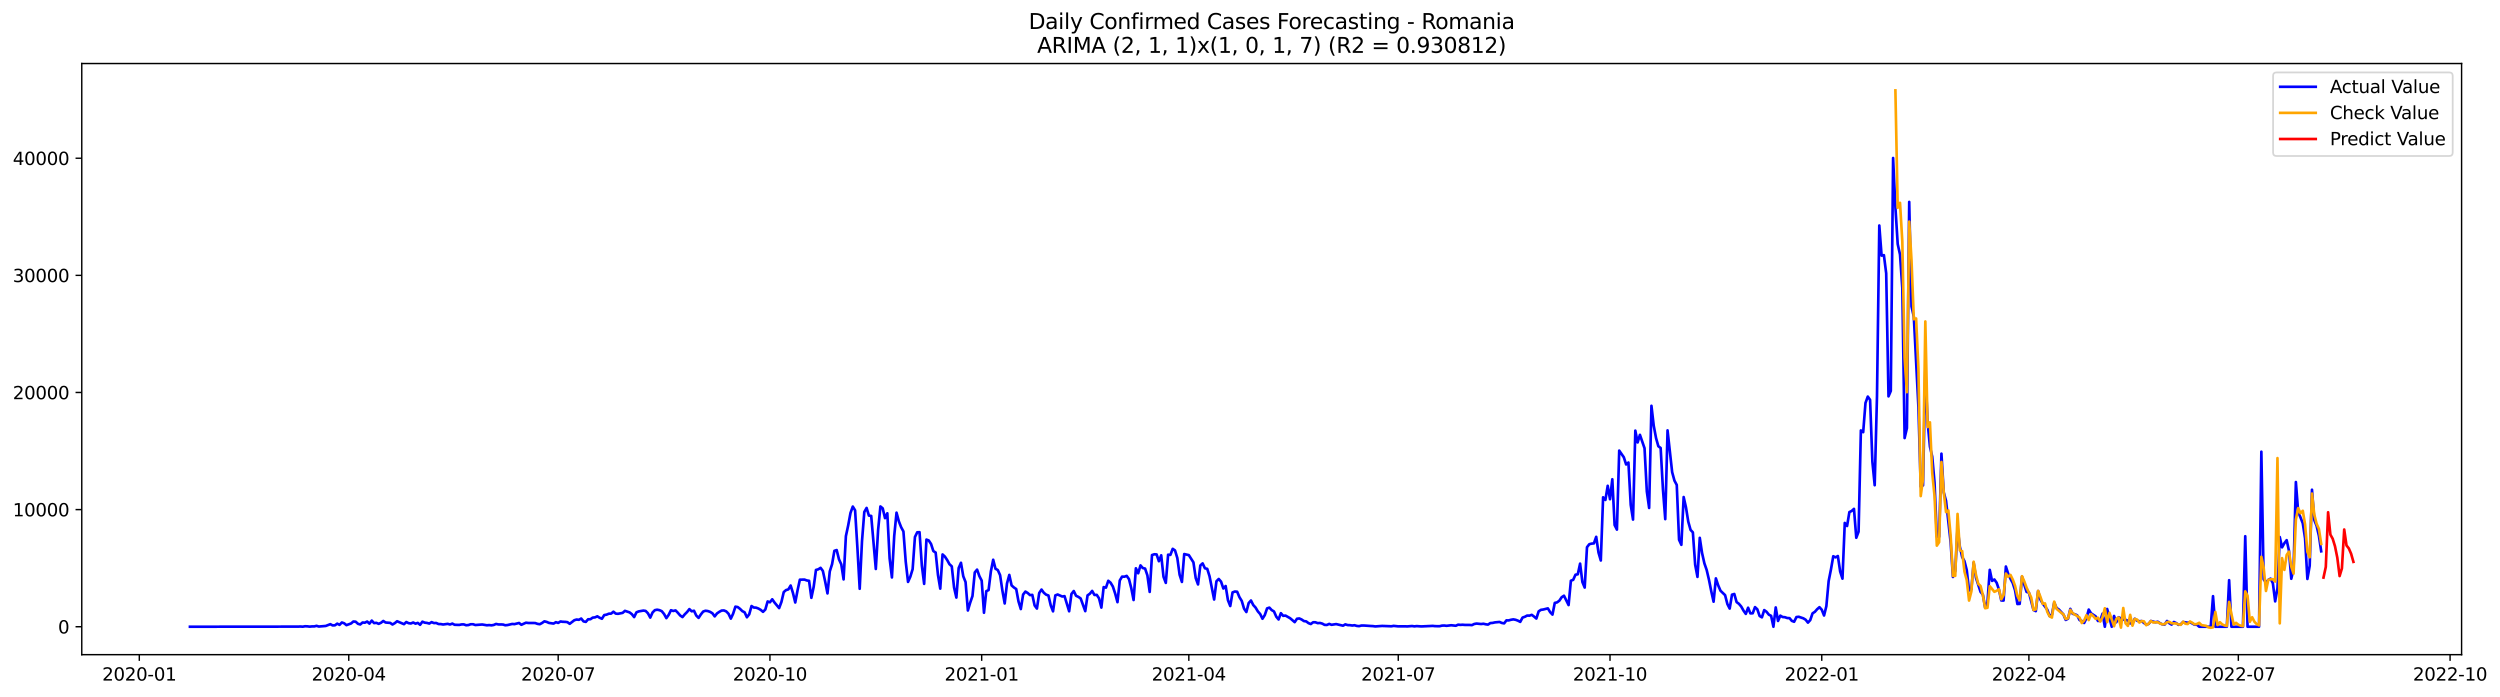 <?xml version="1.0" encoding="utf-8" standalone="no"?>
<!DOCTYPE svg PUBLIC "-//W3C//DTD SVG 1.1//EN"
  "http://www.w3.org/Graphics/SVG/1.1/DTD/svg11.dtd">
<svg xmlns:xlink="http://www.w3.org/1999/xlink" width="1406.828pt" height="392.274pt" viewBox="0 0 1406.828 392.274" xmlns="http://www.w3.org/2000/svg" version="1.1">
 <defs>
  <style type="text/css">*{stroke-linejoin: round; stroke-linecap: butt}</style>
 </defs>
 <g id="figure_1">
  <g id="patch_1">
   <path d="M 0 392.274 
L 1406.828 392.274 
L 1406.828 0 
L 0 0 
z
" style="fill: #ffffff"/>
  </g>
  <g id="axes_1">
   <g id="patch_2">
    <path d="M 46.013 368.396 
L 1385.213 368.396 
L 1385.213 35.755 
L 46.013 35.755 
z
" style="fill: #ffffff"/>
   </g>
   <g id="matplotlib.axis_1">
    <g id="xtick_1">
     <g id="line2d_1">
      <defs>
       <path id="m9601880173" d="M 0 0 
L 0 3.5 
" style="stroke: #000000; stroke-width: 0.8"/>
      </defs>
      <g>
       <use xlink:href="#m9601880173" x="78.392" y="368.396" style="stroke: #000000; stroke-width: 0.8"/>
      </g>
     </g>
     <g id="text_1">
      <!-- 2020-01 -->
      <g transform="translate(57.5 382.994)scale(0.1 -0.1)">
       <defs>
        <path id="DejaVuSans-32" d="M 1228 531 
L 3431 531 
L 3431 0 
L 469 0 
L 469 531 
Q 828 903 1448 1529 
Q 2069 2156 2228 2338 
Q 2531 2678 2651 2914 
Q 2772 3150 2772 3378 
Q 2772 3750 2511 3984 
Q 2250 4219 1831 4219 
Q 1534 4219 1204 4116 
Q 875 4013 500 3803 
L 500 4441 
Q 881 4594 1212 4672 
Q 1544 4750 1819 4750 
Q 2544 4750 2975 4387 
Q 3406 4025 3406 3419 
Q 3406 3131 3298 2873 
Q 3191 2616 2906 2266 
Q 2828 2175 2409 1742 
Q 1991 1309 1228 531 
z
" transform="scale(0.016)"/>
        <path id="DejaVuSans-30" d="M 2034 4250 
Q 1547 4250 1301 3770 
Q 1056 3291 1056 2328 
Q 1056 1369 1301 889 
Q 1547 409 2034 409 
Q 2525 409 2770 889 
Q 3016 1369 3016 2328 
Q 3016 3291 2770 3770 
Q 2525 4250 2034 4250 
z
M 2034 4750 
Q 2819 4750 3233 4129 
Q 3647 3509 3647 2328 
Q 3647 1150 3233 529 
Q 2819 -91 2034 -91 
Q 1250 -91 836 529 
Q 422 1150 422 2328 
Q 422 3509 836 4129 
Q 1250 4750 2034 4750 
z
" transform="scale(0.016)"/>
        <path id="DejaVuSans-2d" d="M 313 2009 
L 1997 2009 
L 1997 1497 
L 313 1497 
L 313 2009 
z
" transform="scale(0.016)"/>
        <path id="DejaVuSans-31" d="M 794 531 
L 1825 531 
L 1825 4091 
L 703 3866 
L 703 4441 
L 1819 4666 
L 2450 4666 
L 2450 531 
L 3481 531 
L 3481 0 
L 794 0 
L 794 531 
z
" transform="scale(0.016)"/>
       </defs>
       <use xlink:href="#DejaVuSans-32"/>
       <use xlink:href="#DejaVuSans-30" x="63.623"/>
       <use xlink:href="#DejaVuSans-32" x="127.246"/>
       <use xlink:href="#DejaVuSans-30" x="190.869"/>
       <use xlink:href="#DejaVuSans-2d" x="254.492"/>
       <use xlink:href="#DejaVuSans-30" x="290.576"/>
       <use xlink:href="#DejaVuSans-31" x="354.199"/>
      </g>
     </g>
    </g>
    <g id="xtick_2">
     <g id="line2d_2">
      <g>
       <use xlink:href="#m9601880173" x="196.252" y="368.396" style="stroke: #000000; stroke-width: 0.8"/>
      </g>
     </g>
     <g id="text_2">
      <!-- 2020-04 -->
      <g transform="translate(175.36 382.994)scale(0.1 -0.1)">
       <defs>
        <path id="DejaVuSans-34" d="M 2419 4116 
L 825 1625 
L 2419 1625 
L 2419 4116 
z
M 2253 4666 
L 3047 4666 
L 3047 1625 
L 3713 1625 
L 3713 1100 
L 3047 1100 
L 3047 0 
L 2419 0 
L 2419 1100 
L 313 1100 
L 313 1709 
L 2253 4666 
z
" transform="scale(0.016)"/>
       </defs>
       <use xlink:href="#DejaVuSans-32"/>
       <use xlink:href="#DejaVuSans-30" x="63.623"/>
       <use xlink:href="#DejaVuSans-32" x="127.246"/>
       <use xlink:href="#DejaVuSans-30" x="190.869"/>
       <use xlink:href="#DejaVuSans-2d" x="254.492"/>
       <use xlink:href="#DejaVuSans-30" x="290.576"/>
       <use xlink:href="#DejaVuSans-34" x="354.199"/>
      </g>
     </g>
    </g>
    <g id="xtick_3">
     <g id="line2d_3">
      <g>
       <use xlink:href="#m9601880173" x="314.112" y="368.396" style="stroke: #000000; stroke-width: 0.8"/>
      </g>
     </g>
     <g id="text_3">
      <!-- 2020-07 -->
      <g transform="translate(293.22 382.994)scale(0.1 -0.1)">
       <defs>
        <path id="DejaVuSans-37" d="M 525 4666 
L 3525 4666 
L 3525 4397 
L 1831 0 
L 1172 0 
L 2766 4134 
L 525 4134 
L 525 4666 
z
" transform="scale(0.016)"/>
       </defs>
       <use xlink:href="#DejaVuSans-32"/>
       <use xlink:href="#DejaVuSans-30" x="63.623"/>
       <use xlink:href="#DejaVuSans-32" x="127.246"/>
       <use xlink:href="#DejaVuSans-30" x="190.869"/>
       <use xlink:href="#DejaVuSans-2d" x="254.492"/>
       <use xlink:href="#DejaVuSans-30" x="290.576"/>
       <use xlink:href="#DejaVuSans-37" x="354.199"/>
      </g>
     </g>
    </g>
    <g id="xtick_4">
     <g id="line2d_4">
      <g>
       <use xlink:href="#m9601880173" x="433.267" y="368.396" style="stroke: #000000; stroke-width: 0.8"/>
      </g>
     </g>
     <g id="text_4">
      <!-- 2020-10 -->
      <g transform="translate(412.375 382.994)scale(0.1 -0.1)">
       <use xlink:href="#DejaVuSans-32"/>
       <use xlink:href="#DejaVuSans-30" x="63.623"/>
       <use xlink:href="#DejaVuSans-32" x="127.246"/>
       <use xlink:href="#DejaVuSans-30" x="190.869"/>
       <use xlink:href="#DejaVuSans-2d" x="254.492"/>
       <use xlink:href="#DejaVuSans-31" x="290.576"/>
       <use xlink:href="#DejaVuSans-30" x="354.199"/>
      </g>
     </g>
    </g>
    <g id="xtick_5">
     <g id="line2d_5">
      <g>
       <use xlink:href="#m9601880173" x="552.422" y="368.396" style="stroke: #000000; stroke-width: 0.8"/>
      </g>
     </g>
     <g id="text_5">
      <!-- 2021-01 -->
      <g transform="translate(531.53 382.994)scale(0.1 -0.1)">
       <use xlink:href="#DejaVuSans-32"/>
       <use xlink:href="#DejaVuSans-30" x="63.623"/>
       <use xlink:href="#DejaVuSans-32" x="127.246"/>
       <use xlink:href="#DejaVuSans-31" x="190.869"/>
       <use xlink:href="#DejaVuSans-2d" x="254.492"/>
       <use xlink:href="#DejaVuSans-30" x="290.576"/>
       <use xlink:href="#DejaVuSans-31" x="354.199"/>
      </g>
     </g>
    </g>
    <g id="xtick_6">
     <g id="line2d_6">
      <g>
       <use xlink:href="#m9601880173" x="668.987" y="368.396" style="stroke: #000000; stroke-width: 0.8"/>
      </g>
     </g>
     <g id="text_6">
      <!-- 2021-04 -->
      <g transform="translate(648.095 382.994)scale(0.1 -0.1)">
       <use xlink:href="#DejaVuSans-32"/>
       <use xlink:href="#DejaVuSans-30" x="63.623"/>
       <use xlink:href="#DejaVuSans-32" x="127.246"/>
       <use xlink:href="#DejaVuSans-31" x="190.869"/>
       <use xlink:href="#DejaVuSans-2d" x="254.492"/>
       <use xlink:href="#DejaVuSans-30" x="290.576"/>
       <use xlink:href="#DejaVuSans-34" x="354.199"/>
      </g>
     </g>
    </g>
    <g id="xtick_7">
     <g id="line2d_7">
      <g>
       <use xlink:href="#m9601880173" x="786.847" y="368.396" style="stroke: #000000; stroke-width: 0.8"/>
      </g>
     </g>
     <g id="text_7">
      <!-- 2021-07 -->
      <g transform="translate(765.955 382.994)scale(0.1 -0.1)">
       <use xlink:href="#DejaVuSans-32"/>
       <use xlink:href="#DejaVuSans-30" x="63.623"/>
       <use xlink:href="#DejaVuSans-32" x="127.246"/>
       <use xlink:href="#DejaVuSans-31" x="190.869"/>
       <use xlink:href="#DejaVuSans-2d" x="254.492"/>
       <use xlink:href="#DejaVuSans-30" x="290.576"/>
       <use xlink:href="#DejaVuSans-37" x="354.199"/>
      </g>
     </g>
    </g>
    <g id="xtick_8">
     <g id="line2d_8">
      <g>
       <use xlink:href="#m9601880173" x="906.002" y="368.396" style="stroke: #000000; stroke-width: 0.8"/>
      </g>
     </g>
     <g id="text_8">
      <!-- 2021-10 -->
      <g transform="translate(885.11 382.994)scale(0.1 -0.1)">
       <use xlink:href="#DejaVuSans-32"/>
       <use xlink:href="#DejaVuSans-30" x="63.623"/>
       <use xlink:href="#DejaVuSans-32" x="127.246"/>
       <use xlink:href="#DejaVuSans-31" x="190.869"/>
       <use xlink:href="#DejaVuSans-2d" x="254.492"/>
       <use xlink:href="#DejaVuSans-31" x="290.576"/>
       <use xlink:href="#DejaVuSans-30" x="354.199"/>
      </g>
     </g>
    </g>
    <g id="xtick_9">
     <g id="line2d_9">
      <g>
       <use xlink:href="#m9601880173" x="1025.157" y="368.396" style="stroke: #000000; stroke-width: 0.8"/>
      </g>
     </g>
     <g id="text_9">
      <!-- 2022-01 -->
      <g transform="translate(1004.265 382.994)scale(0.1 -0.1)">
       <use xlink:href="#DejaVuSans-32"/>
       <use xlink:href="#DejaVuSans-30" x="63.623"/>
       <use xlink:href="#DejaVuSans-32" x="127.246"/>
       <use xlink:href="#DejaVuSans-32" x="190.869"/>
       <use xlink:href="#DejaVuSans-2d" x="254.492"/>
       <use xlink:href="#DejaVuSans-30" x="290.576"/>
       <use xlink:href="#DejaVuSans-31" x="354.199"/>
      </g>
     </g>
    </g>
    <g id="xtick_10">
     <g id="line2d_10">
      <g>
       <use xlink:href="#m9601880173" x="1141.722" y="368.396" style="stroke: #000000; stroke-width: 0.8"/>
      </g>
     </g>
     <g id="text_10">
      <!-- 2022-04 -->
      <g transform="translate(1120.83 382.994)scale(0.1 -0.1)">
       <use xlink:href="#DejaVuSans-32"/>
       <use xlink:href="#DejaVuSans-30" x="63.623"/>
       <use xlink:href="#DejaVuSans-32" x="127.246"/>
       <use xlink:href="#DejaVuSans-32" x="190.869"/>
       <use xlink:href="#DejaVuSans-2d" x="254.492"/>
       <use xlink:href="#DejaVuSans-30" x="290.576"/>
       <use xlink:href="#DejaVuSans-34" x="354.199"/>
      </g>
     </g>
    </g>
    <g id="xtick_11">
     <g id="line2d_11">
      <g>
       <use xlink:href="#m9601880173" x="1259.582" y="368.396" style="stroke: #000000; stroke-width: 0.8"/>
      </g>
     </g>
     <g id="text_11">
      <!-- 2022-07 -->
      <g transform="translate(1238.69 382.994)scale(0.1 -0.1)">
       <use xlink:href="#DejaVuSans-32"/>
       <use xlink:href="#DejaVuSans-30" x="63.623"/>
       <use xlink:href="#DejaVuSans-32" x="127.246"/>
       <use xlink:href="#DejaVuSans-32" x="190.869"/>
       <use xlink:href="#DejaVuSans-2d" x="254.492"/>
       <use xlink:href="#DejaVuSans-30" x="290.576"/>
       <use xlink:href="#DejaVuSans-37" x="354.199"/>
      </g>
     </g>
    </g>
    <g id="xtick_12">
     <g id="line2d_12">
      <g>
       <use xlink:href="#m9601880173" x="1378.737" y="368.396" style="stroke: #000000; stroke-width: 0.8"/>
      </g>
     </g>
     <g id="text_12">
      <!-- 2022-10 -->
      <g transform="translate(1357.845 382.994)scale(0.1 -0.1)">
       <use xlink:href="#DejaVuSans-32"/>
       <use xlink:href="#DejaVuSans-30" x="63.623"/>
       <use xlink:href="#DejaVuSans-32" x="127.246"/>
       <use xlink:href="#DejaVuSans-32" x="190.869"/>
       <use xlink:href="#DejaVuSans-2d" x="254.492"/>
       <use xlink:href="#DejaVuSans-31" x="290.576"/>
       <use xlink:href="#DejaVuSans-30" x="354.199"/>
      </g>
     </g>
    </g>
   </g>
   <g id="matplotlib.axis_2">
    <g id="ytick_1">
     <g id="line2d_13">
      <defs>
       <path id="m7b5698bb77" d="M 0 0 
L -3.5 0 
" style="stroke: #000000; stroke-width: 0.8"/>
      </defs>
      <g>
       <use xlink:href="#m7b5698bb77" x="46.013" y="352.68" style="stroke: #000000; stroke-width: 0.8"/>
      </g>
     </g>
     <g id="text_13">
      <!-- 0 -->
      <g transform="translate(32.65 356.479)scale(0.1 -0.1)">
       <use xlink:href="#DejaVuSans-30"/>
      </g>
     </g>
    </g>
    <g id="ytick_2">
     <g id="line2d_14">
      <g>
       <use xlink:href="#m7b5698bb77" x="46.013" y="286.769" style="stroke: #000000; stroke-width: 0.8"/>
      </g>
     </g>
     <g id="text_14">
      <!-- 10000 -->
      <g transform="translate(7.2 290.569)scale(0.1 -0.1)">
       <use xlink:href="#DejaVuSans-31"/>
       <use xlink:href="#DejaVuSans-30" x="63.623"/>
       <use xlink:href="#DejaVuSans-30" x="127.246"/>
       <use xlink:href="#DejaVuSans-30" x="190.869"/>
       <use xlink:href="#DejaVuSans-30" x="254.492"/>
      </g>
     </g>
    </g>
    <g id="ytick_3">
     <g id="line2d_15">
      <g>
       <use xlink:href="#m7b5698bb77" x="46.013" y="220.859" style="stroke: #000000; stroke-width: 0.8"/>
      </g>
     </g>
     <g id="text_15">
      <!-- 20000 -->
      <g transform="translate(7.2 224.658)scale(0.1 -0.1)">
       <use xlink:href="#DejaVuSans-32"/>
       <use xlink:href="#DejaVuSans-30" x="63.623"/>
       <use xlink:href="#DejaVuSans-30" x="127.246"/>
       <use xlink:href="#DejaVuSans-30" x="190.869"/>
       <use xlink:href="#DejaVuSans-30" x="254.492"/>
      </g>
     </g>
    </g>
    <g id="ytick_4">
     <g id="line2d_16">
      <g>
       <use xlink:href="#m7b5698bb77" x="46.013" y="154.948" style="stroke: #000000; stroke-width: 0.8"/>
      </g>
     </g>
     <g id="text_16">
      <!-- 30000 -->
      <g transform="translate(7.2 158.747)scale(0.1 -0.1)">
       <defs>
        <path id="DejaVuSans-33" d="M 2597 2516 
Q 3050 2419 3304 2112 
Q 3559 1806 3559 1356 
Q 3559 666 3084 287 
Q 2609 -91 1734 -91 
Q 1441 -91 1130 -33 
Q 819 25 488 141 
L 488 750 
Q 750 597 1062 519 
Q 1375 441 1716 441 
Q 2309 441 2620 675 
Q 2931 909 2931 1356 
Q 2931 1769 2642 2001 
Q 2353 2234 1838 2234 
L 1294 2234 
L 1294 2753 
L 1863 2753 
Q 2328 2753 2575 2939 
Q 2822 3125 2822 3475 
Q 2822 3834 2567 4026 
Q 2313 4219 1838 4219 
Q 1578 4219 1281 4162 
Q 984 4106 628 3988 
L 628 4550 
Q 988 4650 1302 4700 
Q 1616 4750 1894 4750 
Q 2613 4750 3031 4423 
Q 3450 4097 3450 3541 
Q 3450 3153 3228 2886 
Q 3006 2619 2597 2516 
z
" transform="scale(0.016)"/>
       </defs>
       <use xlink:href="#DejaVuSans-33"/>
       <use xlink:href="#DejaVuSans-30" x="63.623"/>
       <use xlink:href="#DejaVuSans-30" x="127.246"/>
       <use xlink:href="#DejaVuSans-30" x="190.869"/>
       <use xlink:href="#DejaVuSans-30" x="254.492"/>
      </g>
     </g>
    </g>
    <g id="ytick_5">
     <g id="line2d_17">
      <g>
       <use xlink:href="#m7b5698bb77" x="46.013" y="89.038" style="stroke: #000000; stroke-width: 0.8"/>
      </g>
     </g>
     <g id="text_17">
      <!-- 40000 -->
      <g transform="translate(7.2 92.837)scale(0.1 -0.1)">
       <use xlink:href="#DejaVuSans-34"/>
       <use xlink:href="#DejaVuSans-30" x="63.623"/>
       <use xlink:href="#DejaVuSans-30" x="127.246"/>
       <use xlink:href="#DejaVuSans-30" x="190.869"/>
       <use xlink:href="#DejaVuSans-30" x="254.492"/>
      </g>
     </g>
    </g>
   </g>
   <g id="line2d_18">
    <path d="M 106.885 352.68 
L 167.758 352.614 
L 169.053 352.548 
L 170.348 352.654 
L 171.643 352.416 
L 172.939 352.456 
L 174.234 352.627 
L 175.529 352.502 
L 176.824 352.509 
L 178.119 352.179 
L 179.414 352.568 
L 183.3 352.245 
L 185.89 351.243 
L 187.185 351.942 
L 188.481 351.869 
L 189.776 350.947 
L 191.071 351.625 
L 192.366 350.287 
L 193.661 350.742 
L 194.956 351.784 
L 197.547 350.848 
L 198.842 349.747 
L 200.137 349.846 
L 201.432 351.026 
L 202.727 351.408 
L 204.023 350.307 
L 205.318 350.413 
L 206.613 349.773 
L 207.908 350.933 
L 209.203 349.233 
L 210.498 350.637 
L 211.794 350.485 
L 213.089 351.059 
L 214.384 350.459 
L 215.679 349.444 
L 216.974 350.307 
L 219.565 350.518 
L 220.86 351.428 
L 222.155 350.663 
L 223.45 349.595 
L 227.336 351.243 
L 228.631 350.037 
L 229.926 350.683 
L 231.221 350.854 
L 232.516 350.294 
L 233.811 350.953 
L 235.107 350.525 
L 236.402 351.592 
L 237.697 349.839 
L 238.992 350.38 
L 240.287 350.538 
L 241.582 350.9 
L 242.877 350.096 
L 244.173 350.624 
L 245.468 350.571 
L 246.763 351.157 
L 248.058 351.19 
L 249.353 351.428 
L 251.944 351.065 
L 253.239 351.428 
L 254.534 350.92 
L 255.829 351.579 
L 258.419 351.658 
L 259.715 351.388 
L 261.01 351.375 
L 262.305 351.843 
L 263.6 351.724 
L 264.895 351.276 
L 266.19 351.276 
L 267.486 351.718 
L 271.371 351.421 
L 273.961 351.863 
L 275.257 351.751 
L 276.552 351.896 
L 277.847 351.678 
L 279.142 351.111 
L 280.437 351.388 
L 283.028 351.434 
L 284.323 351.856 
L 285.618 351.724 
L 288.208 351.118 
L 289.503 351.217 
L 292.094 350.571 
L 293.389 351.586 
L 295.979 350.406 
L 297.274 350.571 
L 301.16 350.604 
L 302.455 351.059 
L 303.75 351.269 
L 305.045 350.564 
L 306.341 349.648 
L 307.636 349.971 
L 308.931 350.538 
L 311.521 350.907 
L 312.816 350.123 
L 314.112 350.531 
L 315.407 349.714 
L 316.702 349.912 
L 317.997 349.938 
L 319.292 350.103 
L 320.587 351.032 
L 323.178 349.022 
L 324.473 348.633 
L 325.768 348.778 
L 327.063 348.079 
L 328.358 349.674 
L 329.654 349.958 
L 330.949 348.481 
L 332.244 348.455 
L 333.539 347.559 
L 334.834 347.414 
L 336.129 346.821 
L 337.424 347.625 
L 338.72 348.191 
L 340.015 346.128 
L 341.31 345.891 
L 342.605 345.351 
L 343.9 345.305 
L 345.195 344.217 
L 346.491 345.298 
L 347.786 345.403 
L 350.376 344.889 
L 351.671 343.743 
L 354.262 344.606 
L 355.557 345.595 
L 356.852 347.256 
L 358.147 344.56 
L 359.442 344.052 
L 362.033 343.598 
L 363.328 343.782 
L 364.623 345.133 
L 365.918 347.546 
L 367.213 344.672 
L 368.508 343.354 
L 369.804 343.097 
L 371.099 343.354 
L 372.394 343.927 
L 373.689 345.515 
L 374.984 347.849 
L 376.279 345.997 
L 377.575 343.393 
L 378.87 343.808 
L 380.165 343.505 
L 381.46 344.843 
L 382.755 346.346 
L 384.05 347.242 
L 385.346 345.693 
L 386.641 344.402 
L 387.936 342.767 
L 389.231 343.993 
L 390.526 343.683 
L 391.821 346.405 
L 393.117 347.704 
L 394.412 345.74 
L 395.707 344.125 
L 397.002 343.683 
L 398.297 343.855 
L 399.592 344.316 
L 400.888 345.1 
L 402.183 346.86 
L 403.478 345.193 
L 404.773 344.303 
L 406.068 343.584 
L 407.363 343.512 
L 408.659 344.039 
L 409.954 345.37 
L 411.249 348.119 
L 412.544 345.357 
L 413.839 341.389 
L 415.134 341.614 
L 416.43 342.615 
L 417.725 343.894 
L 419.02 344.566 
L 420.315 347.354 
L 421.61 345.7 
L 422.905 341.034 
L 424.201 341.877 
L 425.496 341.943 
L 426.791 342.451 
L 428.086 343.202 
L 429.381 344.303 
L 430.676 342.991 
L 431.971 338.456 
L 433.267 338.931 
L 434.562 337.237 
L 435.857 339.076 
L 438.447 342.194 
L 439.742 338.7 
L 441.038 333.184 
L 442.333 332.05 
L 443.628 331.681 
L 444.923 329.499 
L 446.218 333.698 
L 447.513 339.043 
L 448.809 332.188 
L 450.104 326.21 
L 452.694 326.144 
L 453.989 326.632 
L 455.284 326.843 
L 456.58 336.426 
L 457.875 330.27 
L 459.17 320.727 
L 460.465 320.371 
L 461.76 319.54 
L 463.055 321.3 
L 464.351 327.271 
L 465.646 333.935 
L 466.941 321.544 
L 468.236 317.464 
L 469.531 309.963 
L 470.826 309.535 
L 472.122 314.762 
L 473.417 317.589 
L 474.712 326.046 
L 476.007 301.711 
L 477.302 295.661 
L 478.597 288.654 
L 479.893 285.056 
L 481.188 287.185 
L 482.483 308.177 
L 483.778 331.325 
L 485.073 304.539 
L 486.368 288.094 
L 487.664 285.833 
L 488.959 290.137 
L 490.254 290.329 
L 492.844 320.179 
L 494.139 298.225 
L 495.435 284.996 
L 496.73 286.058 
L 498.025 291.568 
L 499.32 288.846 
L 500.615 314.208 
L 501.91 324.951 
L 503.206 301.579 
L 504.501 288.49 
L 505.796 293.327 
L 507.091 296.663 
L 508.386 299.068 
L 509.681 316.073 
L 510.977 327.463 
L 512.272 324.523 
L 513.567 320.278 
L 514.862 302.186 
L 516.157 299.543 
L 517.452 299.477 
L 518.748 318.202 
L 520.043 328.557 
L 521.338 303.649 
L 522.633 304.137 
L 523.928 306.101 
L 525.223 310.102 
L 526.518 310.939 
L 527.814 323.449 
L 529.109 331.246 
L 530.404 312.007 
L 531.699 313.193 
L 532.994 315.131 
L 534.289 317.484 
L 535.585 318.683 
L 536.88 330.6 
L 538.175 336.275 
L 539.47 319.665 
L 540.765 316.699 
L 542.06 324.273 
L 543.356 327.555 
L 544.651 343.538 
L 545.946 339.175 
L 547.241 335.411 
L 548.536 322.117 
L 549.831 320.549 
L 551.127 324.193 
L 552.422 326.724 
L 553.717 344.81 
L 555.012 332.683 
L 556.307 332.05 
L 557.602 321.511 
L 558.898 314.986 
L 560.193 320.048 
L 561.488 320.773 
L 562.783 323.66 
L 564.078 332.366 
L 565.373 339.584 
L 566.669 328.313 
L 567.964 323.521 
L 569.259 329.446 
L 570.554 330.58 
L 571.849 331.47 
L 573.144 338.47 
L 574.44 342.734 
L 575.735 334.588 
L 577.03 332.907 
L 578.325 333.711 
L 579.62 334.891 
L 580.915 334.759 
L 582.211 340.711 
L 583.506 342.457 
L 584.801 333.717 
L 586.096 331.76 
L 587.391 333.559 
L 588.686 334.64 
L 589.982 335.095 
L 591.277 340.651 
L 592.572 344.026 
L 593.867 335.042 
L 595.162 334.541 
L 597.753 335.675 
L 599.048 335.471 
L 601.638 343.986 
L 602.933 334.245 
L 604.228 332.59 
L 605.524 335.253 
L 606.819 335.873 
L 608.114 336.763 
L 610.704 343.907 
L 611.999 335.042 
L 613.295 334.126 
L 614.59 332.525 
L 615.885 334.805 
L 617.18 334.746 
L 618.475 336.736 
L 619.77 341.91 
L 621.065 330.389 
L 622.361 330.686 
L 623.656 326.823 
L 624.951 327.891 
L 626.246 330.059 
L 627.541 334.027 
L 628.836 338.865 
L 630.132 326.645 
L 631.427 324.483 
L 632.722 324.53 
L 634.017 324.062 
L 635.312 325.894 
L 636.607 331.009 
L 637.903 337.652 
L 639.198 319.797 
L 640.493 322.598 
L 641.788 318.169 
L 643.083 319.659 
L 644.378 319.962 
L 645.674 323.791 
L 646.969 333.091 
L 648.264 312.356 
L 649.559 311.908 
L 650.854 311.987 
L 652.149 315.816 
L 653.445 312.501 
L 654.74 324.556 
L 656.035 328.01 
L 657.33 312.152 
L 658.625 312.237 
L 659.92 308.843 
L 661.216 309.733 
L 662.511 313.997 
L 663.806 323.422 
L 665.101 327.469 
L 666.396 311.789 
L 668.987 312.376 
L 671.577 316.442 
L 672.872 325.32 
L 674.167 328.88 
L 675.462 318.202 
L 676.758 317.042 
L 678.053 319.797 
L 679.348 320.107 
L 680.643 324.273 
L 683.233 337.369 
L 684.529 327.087 
L 685.824 325.815 
L 687.119 327.291 
L 688.414 331.167 
L 689.709 329.783 
L 691.004 337.751 
L 692.3 341.027 
L 693.595 333.362 
L 694.89 332.867 
L 696.185 332.979 
L 697.48 336.051 
L 698.775 338.173 
L 700.071 342.517 
L 701.366 344.402 
L 702.661 339.373 
L 703.956 337.916 
L 705.251 340.487 
L 706.546 341.897 
L 707.842 344.065 
L 709.137 345.542 
L 710.432 348.185 
L 711.727 346.128 
L 713.022 342.372 
L 714.317 341.923 
L 715.612 343.307 
L 716.908 344.079 
L 718.203 347.031 
L 719.498 348.594 
L 720.793 345.061 
L 722.088 346.55 
L 723.383 346.399 
L 725.974 347.875 
L 728.564 350.096 
L 729.859 348.191 
L 731.154 348.02 
L 732.45 348.607 
L 733.745 349.49 
L 735.04 349.681 
L 736.335 350.657 
L 737.63 351.164 
L 738.925 350.169 
L 740.221 350.182 
L 741.516 350.657 
L 742.811 350.564 
L 744.106 350.933 
L 745.401 351.639 
L 746.696 351.672 
L 747.992 351.092 
L 749.287 351.599 
L 751.877 351.197 
L 755.763 352.093 
L 757.058 351.349 
L 758.353 351.757 
L 759.648 351.803 
L 760.943 352.001 
L 762.238 351.843 
L 763.534 352.225 
L 764.829 352.35 
L 766.124 352.001 
L 767.419 351.995 
L 771.305 352.265 
L 772.6 352.331 
L 773.895 352.509 
L 777.78 352.232 
L 781.666 352.377 
L 782.961 352.436 
L 784.256 352.199 
L 786.847 352.476 
L 790.732 352.462 
L 792.027 352.495 
L 794.618 352.285 
L 795.913 352.482 
L 797.208 352.324 
L 799.798 352.509 
L 804.979 352.271 
L 806.274 352.205 
L 807.569 352.357 
L 810.16 352.377 
L 811.455 352.054 
L 812.75 352.008 
L 814.045 352.166 
L 816.635 351.85 
L 819.226 352.126 
L 820.521 351.527 
L 821.816 351.632 
L 823.111 351.56 
L 824.406 351.672 
L 826.997 351.678 
L 828.292 351.777 
L 829.587 351.144 
L 830.882 350.894 
L 833.472 351.164 
L 834.768 350.999 
L 836.063 351.309 
L 837.358 351.487 
L 838.653 350.624 
L 839.948 350.531 
L 841.243 350.235 
L 843.834 349.991 
L 845.129 350.551 
L 846.424 350.795 
L 847.719 349.094 
L 849.014 349.114 
L 850.31 348.758 
L 851.605 348.541 
L 852.9 348.785 
L 854.195 349.272 
L 855.49 349.945 
L 856.785 347.526 
L 858.081 347.084 
L 859.376 346.399 
L 860.671 346.445 
L 861.966 345.99 
L 863.261 346.959 
L 864.556 348.073 
L 865.852 344.026 
L 867.147 343.169 
L 868.442 342.991 
L 871.032 342.345 
L 872.327 344.494 
L 873.623 345.858 
L 874.918 339.28 
L 876.213 338.977 
L 877.508 338.008 
L 878.803 336.071 
L 880.098 335.227 
L 882.689 340.493 
L 883.984 326.784 
L 885.279 326.289 
L 886.574 323.409 
L 887.869 323.165 
L 889.165 317.167 
L 890.46 327.522 
L 891.755 330.653 
L 893.05 307.933 
L 894.345 306.246 
L 895.64 305.916 
L 896.936 305.778 
L 898.231 302.087 
L 899.526 310.939 
L 900.821 315.408 
L 902.116 279.855 
L 903.411 281.325 
L 904.707 273.376 
L 906.002 280.923 
L 907.297 269.699 
L 908.592 295.456 
L 909.887 298.027 
L 911.182 253.57 
L 913.773 257.327 
L 915.068 261.367 
L 916.363 260.28 
L 917.658 284.133 
L 918.953 292.385 
L 920.248 242.326 
L 921.544 248.983 
L 922.839 244.699 
L 925.429 252.239 
L 926.724 276.58 
L 928.019 285.84 
L 929.315 228.353 
L 930.61 239.591 
L 931.905 246.498 
L 933.2 251.112 
L 934.495 252.094 
L 935.79 275.4 
L 937.086 292.128 
L 938.381 242.181 
L 940.971 265.698 
L 942.266 270.463 
L 943.561 272.889 
L 944.857 303.748 
L 946.152 306.589 
L 947.447 279.697 
L 948.742 285.478 
L 950.037 293.552 
L 951.332 298.185 
L 952.628 299.576 
L 953.923 317.793 
L 955.218 324.635 
L 956.513 302.66 
L 957.808 311.216 
L 959.103 316.983 
L 960.399 320.753 
L 961.694 326.276 
L 962.989 332.768 
L 964.284 338.601 
L 965.579 325.472 
L 966.874 329.381 
L 968.17 332.406 
L 970.76 334.904 
L 972.055 339.92 
L 973.35 342.464 
L 974.645 334.647 
L 975.941 334.251 
L 977.236 338.812 
L 978.531 339.775 
L 979.826 341.297 
L 981.121 343.604 
L 982.416 345.456 
L 983.712 341.989 
L 985.007 345.16 
L 986.302 345.107 
L 987.597 341.653 
L 988.892 342.859 
L 990.187 346.643 
L 991.483 347.387 
L 992.778 343.314 
L 994.073 344.25 
L 995.368 345.878 
L 996.663 346.544 
L 997.958 352.68 
L 999.254 341.825 
L 1000.549 349.424 
L 1001.844 346.445 
L 1003.139 347.216 
L 1004.434 347.328 
L 1005.729 347.783 
L 1007.024 347.849 
L 1008.32 349.391 
L 1009.615 349.885 
L 1010.91 347.236 
L 1012.205 347.071 
L 1014.795 347.954 
L 1016.091 348.739 
L 1017.386 350.38 
L 1018.681 348.949 
L 1019.976 345.14 
L 1021.271 344.303 
L 1022.566 342.813 
L 1023.862 341.686 
L 1025.157 343.116 
L 1026.452 346.366 
L 1027.747 341.106 
L 1029.042 326.975 
L 1030.337 320.43 
L 1031.633 313.015 
L 1032.928 313.648 
L 1034.223 312.896 
L 1035.518 321.623 
L 1036.813 325.63 
L 1038.108 294.277 
L 1039.404 295.997 
L 1040.699 288.186 
L 1041.994 287.534 
L 1043.289 286.361 
L 1044.584 302.621 
L 1045.879 299.174 
L 1047.175 242.214 
L 1048.47 243.202 
L 1049.765 226.758 
L 1051.06 223.172 
L 1052.355 225.005 
L 1053.65 259.825 
L 1054.946 273.047 
L 1056.241 222.935 
L 1057.536 126.903 
L 1058.831 143.855 
L 1060.126 143.585 
L 1061.421 153.841 
L 1062.717 223.047 
L 1064.012 219.995 
L 1065.307 88.919 
L 1066.602 116.707 
L 1067.897 137.343 
L 1069.192 143.242 
L 1070.488 162.06 
L 1071.783 246.511 
L 1073.078 240.909 
L 1074.373 113.629 
L 1075.668 172.441 
L 1076.963 178.241 
L 1079.554 229.091 
L 1080.849 273.805 
L 1082.144 273.132 
L 1083.439 208.435 
L 1084.734 237.686 
L 1086.03 251.349 
L 1087.325 256.951 
L 1088.62 271.485 
L 1089.915 301.949 
L 1091.21 302.034 
L 1092.505 255.297 
L 1093.801 277.034 
L 1095.096 281.833 
L 1097.686 305.284 
L 1098.981 324.688 
L 1100.276 321.326 
L 1101.571 296.913 
L 1102.867 307.65 
L 1104.162 313.443 
L 1105.457 315.757 
L 1106.752 320.799 
L 1108.047 332.3 
L 1109.342 331.668 
L 1110.638 316.686 
L 1111.933 325.156 
L 1114.523 333.078 
L 1115.818 334.601 
L 1117.113 341.963 
L 1118.409 338.924 
L 1119.704 320.687 
L 1120.999 326.889 
L 1122.294 326.098 
L 1123.589 327.97 
L 1124.884 331.8 
L 1126.18 337.909 
L 1127.475 337.942 
L 1128.77 318.802 
L 1130.065 322.882 
L 1131.36 325.736 
L 1132.655 328.128 
L 1133.951 332.248 
L 1135.246 339.9 
L 1136.541 339.821 
L 1137.836 324.497 
L 1139.131 329.064 
L 1140.426 333.091 
L 1141.722 333.427 
L 1144.312 343.261 
L 1145.607 343.901 
L 1146.902 332.597 
L 1148.197 337.389 
L 1149.493 339.603 
L 1152.083 343.116 
L 1153.378 346.669 
L 1154.673 345.918 
L 1155.968 339.056 
L 1157.264 342.121 
L 1158.559 342.945 
L 1161.149 345.786 
L 1162.444 348.844 
L 1163.739 348.159 
L 1165.035 342.635 
L 1166.33 345.384 
L 1167.625 345.674 
L 1168.92 346.26 
L 1170.215 348.949 
L 1171.51 349.424 
L 1172.806 350.564 
L 1174.101 347.908 
L 1175.396 343.031 
L 1176.691 345.127 
L 1179.281 346.834 
L 1180.577 349.437 
L 1181.872 349.2 
L 1183.167 345.324 
L 1184.462 352.68 
L 1185.757 342.688 
L 1188.348 352.68 
L 1189.643 346.616 
L 1190.938 350.142 
L 1192.233 347.328 
L 1194.823 348.712 
L 1196.118 348.804 
L 1197.414 349.253 
L 1198.709 350.821 
L 1200.004 350.558 
L 1201.299 348.191 
L 1202.594 349.299 
L 1203.889 349.602 
L 1205.185 349.49 
L 1206.48 350.571 
L 1207.775 351.414 
L 1209.07 351.138 
L 1210.365 349.444 
L 1212.956 350.169 
L 1214.251 349.866 
L 1215.546 350.736 
L 1216.841 351.342 
L 1218.136 351.441 
L 1219.431 349.444 
L 1220.727 350.703 
L 1222.022 351.48 
L 1223.317 350.017 
L 1224.612 350.63 
L 1225.907 351.619 
L 1227.202 351.276 
L 1228.498 350.017 
L 1231.088 350.432 
L 1232.383 350.116 
L 1234.973 351.573 
L 1236.269 351.54 
L 1237.564 352.68 
L 1244.04 352.68 
L 1245.335 335.484 
L 1246.63 352.68 
L 1253.106 352.68 
L 1254.401 326.487 
L 1255.696 352.68 
L 1262.172 352.68 
L 1263.467 301.757 
L 1264.762 352.68 
L 1271.238 352.68 
L 1272.533 254.19 
L 1273.828 326.026 
L 1275.124 327.786 
L 1276.419 326.362 
L 1277.714 325.61 
L 1279.009 328.174 
L 1280.304 338.41 
L 1281.599 331.009 
L 1282.895 302.206 
L 1284.19 307.999 
L 1285.485 305.692 
L 1286.78 303.972 
L 1288.075 309.944 
L 1289.37 325.696 
L 1290.665 320.021 
L 1291.961 271.261 
L 1293.256 288.074 
L 1294.551 291.126 
L 1295.846 294.474 
L 1297.141 303.036 
L 1298.436 325.795 
L 1299.732 318.393 
L 1301.027 275.591 
L 1302.322 292.662 
L 1303.617 295.885 
L 1304.912 301.5 
L 1306.207 310.227 
L 1306.207 310.227 
" clip-path="url(#p27314e8bb9)" style="fill: none; stroke: #0000ff; stroke-width: 1.5; stroke-linecap: square"/>
   </g>
   <g id="line2d_19">
    <path d="M 1066.602 50.876 
L 1067.897 116.9 
L 1069.192 114.139 
L 1070.488 135.8 
L 1071.783 201.403 
L 1073.078 220.686 
L 1074.373 124.703 
L 1075.668 146.496 
L 1076.963 179.647 
L 1078.259 179.213 
L 1079.554 207.538 
L 1080.849 279.155 
L 1082.144 269.513 
L 1083.439 180.898 
L 1084.734 240.286 
L 1086.03 237.665 
L 1087.325 266.122 
L 1088.62 279.135 
L 1089.915 307.053 
L 1091.21 305.103 
L 1092.505 259.986 
L 1093.801 276.994 
L 1095.096 288.195 
L 1096.391 287.242 
L 1097.686 301.566 
L 1098.981 324.093 
L 1100.276 324.05 
L 1101.571 289.213 
L 1102.867 309.706 
L 1104.162 310.115 
L 1105.457 321.643 
L 1106.752 326.475 
L 1108.047 337.959 
L 1109.342 332.835 
L 1110.638 316.103 
L 1111.933 323.473 
L 1113.228 328.547 
L 1114.523 329.73 
L 1115.818 334.883 
L 1117.113 342.267 
L 1118.409 342.018 
L 1119.704 329.875 
L 1122.294 333.034 
L 1123.589 332.451 
L 1124.884 331.606 
L 1126.18 337.256 
L 1127.475 334.876 
L 1128.77 322.76 
L 1130.065 324.562 
L 1131.36 323.54 
L 1132.655 326.156 
L 1133.951 329.701 
L 1135.246 335.293 
L 1136.541 337.835 
L 1137.836 324.251 
L 1139.131 327.189 
L 1140.426 330.722 
L 1143.017 336.216 
L 1144.312 343.294 
L 1145.607 342.896 
L 1146.902 332.514 
L 1148.197 335.841 
L 1149.493 339.736 
L 1150.788 339.55 
L 1152.083 344.343 
L 1153.378 346.819 
L 1154.673 347.52 
L 1155.968 338.565 
L 1157.264 342.585 
L 1159.854 344.774 
L 1161.149 345.728 
L 1162.444 348.32 
L 1163.739 347.924 
L 1165.035 343.186 
L 1166.33 345.013 
L 1170.215 347.505 
L 1171.51 350.605 
L 1172.806 349.204 
L 1174.101 346.201 
L 1175.396 348.927 
L 1176.691 345.593 
L 1177.986 346.756 
L 1179.281 348.247 
L 1180.577 347.605 
L 1181.872 349.772 
L 1183.167 347.329 
L 1184.462 342.288 
L 1185.757 350.06 
L 1187.052 344.86 
L 1189.643 352.384 
L 1190.938 348.187 
L 1192.233 347.488 
L 1193.528 353.173 
L 1194.823 342.15 
L 1196.118 350.738 
L 1197.414 352.207 
L 1198.709 346.011 
L 1200.004 352.079 
L 1201.299 348.296 
L 1202.594 348.629 
L 1203.889 350.323 
L 1205.185 349.492 
L 1206.48 349.651 
L 1207.775 351.837 
L 1209.07 350.983 
L 1210.365 349.458 
L 1211.66 350.313 
L 1212.956 350.17 
L 1214.251 350.184 
L 1215.546 350.847 
L 1216.841 351.352 
L 1218.136 351.171 
L 1219.431 350.107 
L 1220.727 349.918 
L 1222.022 350.739 
L 1224.612 350.87 
L 1225.907 351.347 
L 1227.202 351.615 
L 1228.498 349.86 
L 1229.793 350.993 
L 1231.088 351.159 
L 1232.383 349.722 
L 1233.678 350.465 
L 1234.973 351.344 
L 1236.269 351.123 
L 1237.564 350.474 
L 1238.859 351.769 
L 1241.449 352.191 
L 1242.744 353.03 
L 1244.04 353.276 
L 1245.335 353.025 
L 1246.63 344.354 
L 1247.925 351.726 
L 1249.22 350.157 
L 1250.515 351.374 
L 1251.811 351.945 
L 1253.106 352.26 
L 1254.401 338.726 
L 1255.696 345.552 
L 1256.991 351.487 
L 1258.286 350.495 
L 1259.582 351.537 
L 1260.877 352.087 
L 1262.172 352.373 
L 1263.467 332.788 
L 1264.762 335.278 
L 1266.057 349.905 
L 1267.353 347.346 
L 1268.648 349.893 
L 1269.943 351.223 
L 1271.238 351.918 
L 1272.533 313.32 
L 1273.828 319.404 
L 1275.124 332.545 
L 1276.419 326.317 
L 1277.714 326.008 
L 1279.009 325.937 
L 1280.304 327.299 
L 1281.599 257.796 
L 1282.895 350.777 
L 1284.19 314.074 
L 1285.485 320.691 
L 1286.78 312.293 
L 1288.075 310.426 
L 1289.37 318.816 
L 1290.665 322.789 
L 1291.961 292.375 
L 1293.256 285.932 
L 1294.551 288.799 
L 1295.846 287.43 
L 1297.141 295.152 
L 1298.436 310.518 
L 1299.732 313.585 
L 1301.027 277.754 
L 1302.322 289.622 
L 1303.617 294.754 
L 1304.912 297.629 
L 1306.207 306.06 
L 1306.207 306.06 
" clip-path="url(#p27314e8bb9)" style="fill: none; stroke: #ffa500; stroke-width: 1.5; stroke-linecap: square"/>
   </g>
   <g id="line2d_20">
    <path d="M 1307.503 325.025 
L 1308.798 319.042 
L 1310.093 288.272 
L 1311.388 300.857 
L 1312.683 303.182 
L 1313.978 307.414 
L 1315.274 313.829 
L 1316.569 324.168 
L 1317.864 319.865 
L 1319.159 297.971 
L 1320.454 306.942 
L 1321.749 308.596 
L 1323.045 311.609 
L 1324.34 316.178 
" clip-path="url(#p27314e8bb9)" style="fill: none; stroke: #ff0000; stroke-width: 1.5; stroke-linecap: square"/>
   </g>
   <g id="patch_3">
    <path d="M 46.013 368.396 
L 46.013 35.755 
" style="fill: none; stroke: #000000; stroke-width: 0.8; stroke-linejoin: miter; stroke-linecap: square"/>
   </g>
   <g id="patch_4">
    <path d="M 1385.213 368.396 
L 1385.213 35.755 
" style="fill: none; stroke: #000000; stroke-width: 0.8; stroke-linejoin: miter; stroke-linecap: square"/>
   </g>
   <g id="patch_5">
    <path d="M 46.013 368.396 
L 1385.213 368.396 
" style="fill: none; stroke: #000000; stroke-width: 0.8; stroke-linejoin: miter; stroke-linecap: square"/>
   </g>
   <g id="patch_6">
    <path d="M 46.013 35.755 
L 1385.213 35.755 
" style="fill: none; stroke: #000000; stroke-width: 0.8; stroke-linejoin: miter; stroke-linecap: square"/>
   </g>
   <g id="text_18">
    <!-- Daily Confirmed Cases Forecasting - Romania -->
    <g transform="translate(578.874 16.318)scale(0.12 -0.12)">
     <defs>
      <path id="DejaVuSans-44" d="M 1259 4147 
L 1259 519 
L 2022 519 
Q 2988 519 3436 956 
Q 3884 1394 3884 2338 
Q 3884 3275 3436 3711 
Q 2988 4147 2022 4147 
L 1259 4147 
z
M 628 4666 
L 1925 4666 
Q 3281 4666 3915 4102 
Q 4550 3538 4550 2338 
Q 4550 1131 3912 565 
Q 3275 0 1925 0 
L 628 0 
L 628 4666 
z
" transform="scale(0.016)"/>
      <path id="DejaVuSans-61" d="M 2194 1759 
Q 1497 1759 1228 1600 
Q 959 1441 959 1056 
Q 959 750 1161 570 
Q 1363 391 1709 391 
Q 2188 391 2477 730 
Q 2766 1069 2766 1631 
L 2766 1759 
L 2194 1759 
z
M 3341 1997 
L 3341 0 
L 2766 0 
L 2766 531 
Q 2569 213 2275 61 
Q 1981 -91 1556 -91 
Q 1019 -91 701 211 
Q 384 513 384 1019 
Q 384 1609 779 1909 
Q 1175 2209 1959 2209 
L 2766 2209 
L 2766 2266 
Q 2766 2663 2505 2880 
Q 2244 3097 1772 3097 
Q 1472 3097 1187 3025 
Q 903 2953 641 2809 
L 641 3341 
Q 956 3463 1253 3523 
Q 1550 3584 1831 3584 
Q 2591 3584 2966 3190 
Q 3341 2797 3341 1997 
z
" transform="scale(0.016)"/>
      <path id="DejaVuSans-69" d="M 603 3500 
L 1178 3500 
L 1178 0 
L 603 0 
L 603 3500 
z
M 603 4863 
L 1178 4863 
L 1178 4134 
L 603 4134 
L 603 4863 
z
" transform="scale(0.016)"/>
      <path id="DejaVuSans-6c" d="M 603 4863 
L 1178 4863 
L 1178 0 
L 603 0 
L 603 4863 
z
" transform="scale(0.016)"/>
      <path id="DejaVuSans-79" d="M 2059 -325 
Q 1816 -950 1584 -1140 
Q 1353 -1331 966 -1331 
L 506 -1331 
L 506 -850 
L 844 -850 
Q 1081 -850 1212 -737 
Q 1344 -625 1503 -206 
L 1606 56 
L 191 3500 
L 800 3500 
L 1894 763 
L 2988 3500 
L 3597 3500 
L 2059 -325 
z
" transform="scale(0.016)"/>
      <path id="DejaVuSans-20" transform="scale(0.016)"/>
      <path id="DejaVuSans-43" d="M 4122 4306 
L 4122 3641 
Q 3803 3938 3442 4084 
Q 3081 4231 2675 4231 
Q 1875 4231 1450 3742 
Q 1025 3253 1025 2328 
Q 1025 1406 1450 917 
Q 1875 428 2675 428 
Q 3081 428 3442 575 
Q 3803 722 4122 1019 
L 4122 359 
Q 3791 134 3420 21 
Q 3050 -91 2638 -91 
Q 1578 -91 968 557 
Q 359 1206 359 2328 
Q 359 3453 968 4101 
Q 1578 4750 2638 4750 
Q 3056 4750 3426 4639 
Q 3797 4528 4122 4306 
z
" transform="scale(0.016)"/>
      <path id="DejaVuSans-6f" d="M 1959 3097 
Q 1497 3097 1228 2736 
Q 959 2375 959 1747 
Q 959 1119 1226 758 
Q 1494 397 1959 397 
Q 2419 397 2687 759 
Q 2956 1122 2956 1747 
Q 2956 2369 2687 2733 
Q 2419 3097 1959 3097 
z
M 1959 3584 
Q 2709 3584 3137 3096 
Q 3566 2609 3566 1747 
Q 3566 888 3137 398 
Q 2709 -91 1959 -91 
Q 1206 -91 779 398 
Q 353 888 353 1747 
Q 353 2609 779 3096 
Q 1206 3584 1959 3584 
z
" transform="scale(0.016)"/>
      <path id="DejaVuSans-6e" d="M 3513 2113 
L 3513 0 
L 2938 0 
L 2938 2094 
Q 2938 2591 2744 2837 
Q 2550 3084 2163 3084 
Q 1697 3084 1428 2787 
Q 1159 2491 1159 1978 
L 1159 0 
L 581 0 
L 581 3500 
L 1159 3500 
L 1159 2956 
Q 1366 3272 1645 3428 
Q 1925 3584 2291 3584 
Q 2894 3584 3203 3211 
Q 3513 2838 3513 2113 
z
" transform="scale(0.016)"/>
      <path id="DejaVuSans-66" d="M 2375 4863 
L 2375 4384 
L 1825 4384 
Q 1516 4384 1395 4259 
Q 1275 4134 1275 3809 
L 1275 3500 
L 2222 3500 
L 2222 3053 
L 1275 3053 
L 1275 0 
L 697 0 
L 697 3053 
L 147 3053 
L 147 3500 
L 697 3500 
L 697 3744 
Q 697 4328 969 4595 
Q 1241 4863 1831 4863 
L 2375 4863 
z
" transform="scale(0.016)"/>
      <path id="DejaVuSans-72" d="M 2631 2963 
Q 2534 3019 2420 3045 
Q 2306 3072 2169 3072 
Q 1681 3072 1420 2755 
Q 1159 2438 1159 1844 
L 1159 0 
L 581 0 
L 581 3500 
L 1159 3500 
L 1159 2956 
Q 1341 3275 1631 3429 
Q 1922 3584 2338 3584 
Q 2397 3584 2469 3576 
Q 2541 3569 2628 3553 
L 2631 2963 
z
" transform="scale(0.016)"/>
      <path id="DejaVuSans-6d" d="M 3328 2828 
Q 3544 3216 3844 3400 
Q 4144 3584 4550 3584 
Q 5097 3584 5394 3201 
Q 5691 2819 5691 2113 
L 5691 0 
L 5113 0 
L 5113 2094 
Q 5113 2597 4934 2840 
Q 4756 3084 4391 3084 
Q 3944 3084 3684 2787 
Q 3425 2491 3425 1978 
L 3425 0 
L 2847 0 
L 2847 2094 
Q 2847 2600 2669 2842 
Q 2491 3084 2119 3084 
Q 1678 3084 1418 2786 
Q 1159 2488 1159 1978 
L 1159 0 
L 581 0 
L 581 3500 
L 1159 3500 
L 1159 2956 
Q 1356 3278 1631 3431 
Q 1906 3584 2284 3584 
Q 2666 3584 2933 3390 
Q 3200 3197 3328 2828 
z
" transform="scale(0.016)"/>
      <path id="DejaVuSans-65" d="M 3597 1894 
L 3597 1613 
L 953 1613 
Q 991 1019 1311 708 
Q 1631 397 2203 397 
Q 2534 397 2845 478 
Q 3156 559 3463 722 
L 3463 178 
Q 3153 47 2828 -22 
Q 2503 -91 2169 -91 
Q 1331 -91 842 396 
Q 353 884 353 1716 
Q 353 2575 817 3079 
Q 1281 3584 2069 3584 
Q 2775 3584 3186 3129 
Q 3597 2675 3597 1894 
z
M 3022 2063 
Q 3016 2534 2758 2815 
Q 2500 3097 2075 3097 
Q 1594 3097 1305 2825 
Q 1016 2553 972 2059 
L 3022 2063 
z
" transform="scale(0.016)"/>
      <path id="DejaVuSans-64" d="M 2906 2969 
L 2906 4863 
L 3481 4863 
L 3481 0 
L 2906 0 
L 2906 525 
Q 2725 213 2448 61 
Q 2172 -91 1784 -91 
Q 1150 -91 751 415 
Q 353 922 353 1747 
Q 353 2572 751 3078 
Q 1150 3584 1784 3584 
Q 2172 3584 2448 3432 
Q 2725 3281 2906 2969 
z
M 947 1747 
Q 947 1113 1208 752 
Q 1469 391 1925 391 
Q 2381 391 2643 752 
Q 2906 1113 2906 1747 
Q 2906 2381 2643 2742 
Q 2381 3103 1925 3103 
Q 1469 3103 1208 2742 
Q 947 2381 947 1747 
z
" transform="scale(0.016)"/>
      <path id="DejaVuSans-73" d="M 2834 3397 
L 2834 2853 
Q 2591 2978 2328 3040 
Q 2066 3103 1784 3103 
Q 1356 3103 1142 2972 
Q 928 2841 928 2578 
Q 928 2378 1081 2264 
Q 1234 2150 1697 2047 
L 1894 2003 
Q 2506 1872 2764 1633 
Q 3022 1394 3022 966 
Q 3022 478 2636 193 
Q 2250 -91 1575 -91 
Q 1294 -91 989 -36 
Q 684 19 347 128 
L 347 722 
Q 666 556 975 473 
Q 1284 391 1588 391 
Q 1994 391 2212 530 
Q 2431 669 2431 922 
Q 2431 1156 2273 1281 
Q 2116 1406 1581 1522 
L 1381 1569 
Q 847 1681 609 1914 
Q 372 2147 372 2553 
Q 372 3047 722 3315 
Q 1072 3584 1716 3584 
Q 2034 3584 2315 3537 
Q 2597 3491 2834 3397 
z
" transform="scale(0.016)"/>
      <path id="DejaVuSans-46" d="M 628 4666 
L 3309 4666 
L 3309 4134 
L 1259 4134 
L 1259 2759 
L 3109 2759 
L 3109 2228 
L 1259 2228 
L 1259 0 
L 628 0 
L 628 4666 
z
" transform="scale(0.016)"/>
      <path id="DejaVuSans-63" d="M 3122 3366 
L 3122 2828 
Q 2878 2963 2633 3030 
Q 2388 3097 2138 3097 
Q 1578 3097 1268 2742 
Q 959 2388 959 1747 
Q 959 1106 1268 751 
Q 1578 397 2138 397 
Q 2388 397 2633 464 
Q 2878 531 3122 666 
L 3122 134 
Q 2881 22 2623 -34 
Q 2366 -91 2075 -91 
Q 1284 -91 818 406 
Q 353 903 353 1747 
Q 353 2603 823 3093 
Q 1294 3584 2113 3584 
Q 2378 3584 2631 3529 
Q 2884 3475 3122 3366 
z
" transform="scale(0.016)"/>
      <path id="DejaVuSans-74" d="M 1172 4494 
L 1172 3500 
L 2356 3500 
L 2356 3053 
L 1172 3053 
L 1172 1153 
Q 1172 725 1289 603 
Q 1406 481 1766 481 
L 2356 481 
L 2356 0 
L 1766 0 
Q 1100 0 847 248 
Q 594 497 594 1153 
L 594 3053 
L 172 3053 
L 172 3500 
L 594 3500 
L 594 4494 
L 1172 4494 
z
" transform="scale(0.016)"/>
      <path id="DejaVuSans-67" d="M 2906 1791 
Q 2906 2416 2648 2759 
Q 2391 3103 1925 3103 
Q 1463 3103 1205 2759 
Q 947 2416 947 1791 
Q 947 1169 1205 825 
Q 1463 481 1925 481 
Q 2391 481 2648 825 
Q 2906 1169 2906 1791 
z
M 3481 434 
Q 3481 -459 3084 -895 
Q 2688 -1331 1869 -1331 
Q 1566 -1331 1297 -1286 
Q 1028 -1241 775 -1147 
L 775 -588 
Q 1028 -725 1275 -790 
Q 1522 -856 1778 -856 
Q 2344 -856 2625 -561 
Q 2906 -266 2906 331 
L 2906 616 
Q 2728 306 2450 153 
Q 2172 0 1784 0 
Q 1141 0 747 490 
Q 353 981 353 1791 
Q 353 2603 747 3093 
Q 1141 3584 1784 3584 
Q 2172 3584 2450 3431 
Q 2728 3278 2906 2969 
L 2906 3500 
L 3481 3500 
L 3481 434 
z
" transform="scale(0.016)"/>
      <path id="DejaVuSans-52" d="M 2841 2188 
Q 3044 2119 3236 1894 
Q 3428 1669 3622 1275 
L 4263 0 
L 3584 0 
L 2988 1197 
Q 2756 1666 2539 1819 
Q 2322 1972 1947 1972 
L 1259 1972 
L 1259 0 
L 628 0 
L 628 4666 
L 2053 4666 
Q 2853 4666 3247 4331 
Q 3641 3997 3641 3322 
Q 3641 2881 3436 2590 
Q 3231 2300 2841 2188 
z
M 1259 4147 
L 1259 2491 
L 2053 2491 
Q 2509 2491 2742 2702 
Q 2975 2913 2975 3322 
Q 2975 3731 2742 3939 
Q 2509 4147 2053 4147 
L 1259 4147 
z
" transform="scale(0.016)"/>
     </defs>
     <use xlink:href="#DejaVuSans-44"/>
     <use xlink:href="#DejaVuSans-61" x="77.002"/>
     <use xlink:href="#DejaVuSans-69" x="138.281"/>
     <use xlink:href="#DejaVuSans-6c" x="166.064"/>
     <use xlink:href="#DejaVuSans-79" x="193.848"/>
     <use xlink:href="#DejaVuSans-20" x="253.027"/>
     <use xlink:href="#DejaVuSans-43" x="284.814"/>
     <use xlink:href="#DejaVuSans-6f" x="354.639"/>
     <use xlink:href="#DejaVuSans-6e" x="415.82"/>
     <use xlink:href="#DejaVuSans-66" x="479.199"/>
     <use xlink:href="#DejaVuSans-69" x="514.404"/>
     <use xlink:href="#DejaVuSans-72" x="542.188"/>
     <use xlink:href="#DejaVuSans-6d" x="581.551"/>
     <use xlink:href="#DejaVuSans-65" x="678.963"/>
     <use xlink:href="#DejaVuSans-64" x="740.486"/>
     <use xlink:href="#DejaVuSans-20" x="803.963"/>
     <use xlink:href="#DejaVuSans-43" x="835.75"/>
     <use xlink:href="#DejaVuSans-61" x="905.574"/>
     <use xlink:href="#DejaVuSans-73" x="966.854"/>
     <use xlink:href="#DejaVuSans-65" x="1018.953"/>
     <use xlink:href="#DejaVuSans-73" x="1080.477"/>
     <use xlink:href="#DejaVuSans-20" x="1132.576"/>
     <use xlink:href="#DejaVuSans-46" x="1164.363"/>
     <use xlink:href="#DejaVuSans-6f" x="1218.258"/>
     <use xlink:href="#DejaVuSans-72" x="1279.439"/>
     <use xlink:href="#DejaVuSans-65" x="1318.303"/>
     <use xlink:href="#DejaVuSans-63" x="1379.826"/>
     <use xlink:href="#DejaVuSans-61" x="1434.807"/>
     <use xlink:href="#DejaVuSans-73" x="1496.086"/>
     <use xlink:href="#DejaVuSans-74" x="1548.186"/>
     <use xlink:href="#DejaVuSans-69" x="1587.395"/>
     <use xlink:href="#DejaVuSans-6e" x="1615.178"/>
     <use xlink:href="#DejaVuSans-67" x="1678.557"/>
     <use xlink:href="#DejaVuSans-20" x="1742.033"/>
     <use xlink:href="#DejaVuSans-2d" x="1773.82"/>
     <use xlink:href="#DejaVuSans-20" x="1809.904"/>
     <use xlink:href="#DejaVuSans-52" x="1841.691"/>
     <use xlink:href="#DejaVuSans-6f" x="1906.674"/>
     <use xlink:href="#DejaVuSans-6d" x="1967.855"/>
     <use xlink:href="#DejaVuSans-61" x="2065.268"/>
     <use xlink:href="#DejaVuSans-6e" x="2126.547"/>
     <use xlink:href="#DejaVuSans-69" x="2189.926"/>
     <use xlink:href="#DejaVuSans-61" x="2217.709"/>
    </g>
    <!-- ARIMA (2, 1, 1)x(1, 0, 1, 7) (R2 = 0.930812) -->
    <g transform="translate(583.628 29.756)scale(0.12 -0.12)">
     <defs>
      <path id="DejaVuSans-41" d="M 2188 4044 
L 1331 1722 
L 3047 1722 
L 2188 4044 
z
M 1831 4666 
L 2547 4666 
L 4325 0 
L 3669 0 
L 3244 1197 
L 1141 1197 
L 716 0 
L 50 0 
L 1831 4666 
z
" transform="scale(0.016)"/>
      <path id="DejaVuSans-49" d="M 628 4666 
L 1259 4666 
L 1259 0 
L 628 0 
L 628 4666 
z
" transform="scale(0.016)"/>
      <path id="DejaVuSans-4d" d="M 628 4666 
L 1569 4666 
L 2759 1491 
L 3956 4666 
L 4897 4666 
L 4897 0 
L 4281 0 
L 4281 4097 
L 3078 897 
L 2444 897 
L 1241 4097 
L 1241 0 
L 628 0 
L 628 4666 
z
" transform="scale(0.016)"/>
      <path id="DejaVuSans-28" d="M 1984 4856 
Q 1566 4138 1362 3434 
Q 1159 2731 1159 2009 
Q 1159 1288 1364 580 
Q 1569 -128 1984 -844 
L 1484 -844 
Q 1016 -109 783 600 
Q 550 1309 550 2009 
Q 550 2706 781 3412 
Q 1013 4119 1484 4856 
L 1984 4856 
z
" transform="scale(0.016)"/>
      <path id="DejaVuSans-2c" d="M 750 794 
L 1409 794 
L 1409 256 
L 897 -744 
L 494 -744 
L 750 256 
L 750 794 
z
" transform="scale(0.016)"/>
      <path id="DejaVuSans-29" d="M 513 4856 
L 1013 4856 
Q 1481 4119 1714 3412 
Q 1947 2706 1947 2009 
Q 1947 1309 1714 600 
Q 1481 -109 1013 -844 
L 513 -844 
Q 928 -128 1133 580 
Q 1338 1288 1338 2009 
Q 1338 2731 1133 3434 
Q 928 4138 513 4856 
z
" transform="scale(0.016)"/>
      <path id="DejaVuSans-78" d="M 3513 3500 
L 2247 1797 
L 3578 0 
L 2900 0 
L 1881 1375 
L 863 0 
L 184 0 
L 1544 1831 
L 300 3500 
L 978 3500 
L 1906 2253 
L 2834 3500 
L 3513 3500 
z
" transform="scale(0.016)"/>
      <path id="DejaVuSans-3d" d="M 678 2906 
L 4684 2906 
L 4684 2381 
L 678 2381 
L 678 2906 
z
M 678 1631 
L 4684 1631 
L 4684 1100 
L 678 1100 
L 678 1631 
z
" transform="scale(0.016)"/>
      <path id="DejaVuSans-2e" d="M 684 794 
L 1344 794 
L 1344 0 
L 684 0 
L 684 794 
z
" transform="scale(0.016)"/>
      <path id="DejaVuSans-39" d="M 703 97 
L 703 672 
Q 941 559 1184 500 
Q 1428 441 1663 441 
Q 2288 441 2617 861 
Q 2947 1281 2994 2138 
Q 2813 1869 2534 1725 
Q 2256 1581 1919 1581 
Q 1219 1581 811 2004 
Q 403 2428 403 3163 
Q 403 3881 828 4315 
Q 1253 4750 1959 4750 
Q 2769 4750 3195 4129 
Q 3622 3509 3622 2328 
Q 3622 1225 3098 567 
Q 2575 -91 1691 -91 
Q 1453 -91 1209 -44 
Q 966 3 703 97 
z
M 1959 2075 
Q 2384 2075 2632 2365 
Q 2881 2656 2881 3163 
Q 2881 3666 2632 3958 
Q 2384 4250 1959 4250 
Q 1534 4250 1286 3958 
Q 1038 3666 1038 3163 
Q 1038 2656 1286 2365 
Q 1534 2075 1959 2075 
z
" transform="scale(0.016)"/>
      <path id="DejaVuSans-38" d="M 2034 2216 
Q 1584 2216 1326 1975 
Q 1069 1734 1069 1313 
Q 1069 891 1326 650 
Q 1584 409 2034 409 
Q 2484 409 2743 651 
Q 3003 894 3003 1313 
Q 3003 1734 2745 1975 
Q 2488 2216 2034 2216 
z
M 1403 2484 
Q 997 2584 770 2862 
Q 544 3141 544 3541 
Q 544 4100 942 4425 
Q 1341 4750 2034 4750 
Q 2731 4750 3128 4425 
Q 3525 4100 3525 3541 
Q 3525 3141 3298 2862 
Q 3072 2584 2669 2484 
Q 3125 2378 3379 2068 
Q 3634 1759 3634 1313 
Q 3634 634 3220 271 
Q 2806 -91 2034 -91 
Q 1263 -91 848 271 
Q 434 634 434 1313 
Q 434 1759 690 2068 
Q 947 2378 1403 2484 
z
M 1172 3481 
Q 1172 3119 1398 2916 
Q 1625 2713 2034 2713 
Q 2441 2713 2670 2916 
Q 2900 3119 2900 3481 
Q 2900 3844 2670 4047 
Q 2441 4250 2034 4250 
Q 1625 4250 1398 4047 
Q 1172 3844 1172 3481 
z
" transform="scale(0.016)"/>
     </defs>
     <use xlink:href="#DejaVuSans-41"/>
     <use xlink:href="#DejaVuSans-52" x="68.408"/>
     <use xlink:href="#DejaVuSans-49" x="137.891"/>
     <use xlink:href="#DejaVuSans-4d" x="167.383"/>
     <use xlink:href="#DejaVuSans-41" x="253.662"/>
     <use xlink:href="#DejaVuSans-20" x="322.07"/>
     <use xlink:href="#DejaVuSans-28" x="353.857"/>
     <use xlink:href="#DejaVuSans-32" x="392.871"/>
     <use xlink:href="#DejaVuSans-2c" x="456.494"/>
     <use xlink:href="#DejaVuSans-20" x="488.281"/>
     <use xlink:href="#DejaVuSans-31" x="520.068"/>
     <use xlink:href="#DejaVuSans-2c" x="583.691"/>
     <use xlink:href="#DejaVuSans-20" x="615.479"/>
     <use xlink:href="#DejaVuSans-31" x="647.266"/>
     <use xlink:href="#DejaVuSans-29" x="710.889"/>
     <use xlink:href="#DejaVuSans-78" x="749.902"/>
     <use xlink:href="#DejaVuSans-28" x="809.082"/>
     <use xlink:href="#DejaVuSans-31" x="848.096"/>
     <use xlink:href="#DejaVuSans-2c" x="911.719"/>
     <use xlink:href="#DejaVuSans-20" x="943.506"/>
     <use xlink:href="#DejaVuSans-30" x="975.293"/>
     <use xlink:href="#DejaVuSans-2c" x="1038.916"/>
     <use xlink:href="#DejaVuSans-20" x="1070.703"/>
     <use xlink:href="#DejaVuSans-31" x="1102.49"/>
     <use xlink:href="#DejaVuSans-2c" x="1166.113"/>
     <use xlink:href="#DejaVuSans-20" x="1197.9"/>
     <use xlink:href="#DejaVuSans-37" x="1229.688"/>
     <use xlink:href="#DejaVuSans-29" x="1293.311"/>
     <use xlink:href="#DejaVuSans-20" x="1332.324"/>
     <use xlink:href="#DejaVuSans-28" x="1364.111"/>
     <use xlink:href="#DejaVuSans-52" x="1403.125"/>
     <use xlink:href="#DejaVuSans-32" x="1472.607"/>
     <use xlink:href="#DejaVuSans-20" x="1536.23"/>
     <use xlink:href="#DejaVuSans-3d" x="1568.018"/>
     <use xlink:href="#DejaVuSans-20" x="1651.807"/>
     <use xlink:href="#DejaVuSans-30" x="1683.594"/>
     <use xlink:href="#DejaVuSans-2e" x="1747.217"/>
     <use xlink:href="#DejaVuSans-39" x="1779.004"/>
     <use xlink:href="#DejaVuSans-33" x="1842.627"/>
     <use xlink:href="#DejaVuSans-30" x="1906.25"/>
     <use xlink:href="#DejaVuSans-38" x="1969.873"/>
     <use xlink:href="#DejaVuSans-31" x="2033.496"/>
     <use xlink:href="#DejaVuSans-32" x="2097.119"/>
     <use xlink:href="#DejaVuSans-29" x="2160.742"/>
    </g>
   </g>
   <g id="legend_1">
    <g id="patch_7">
     <path d="M 1281.133 87.79 
L 1378.213 87.79 
Q 1380.213 87.79 1380.213 85.79 
L 1380.213 42.755 
Q 1380.213 40.755 1378.213 40.755 
L 1281.133 40.755 
Q 1279.133 40.755 1279.133 42.755 
L 1279.133 85.79 
Q 1279.133 87.79 1281.133 87.79 
z
" style="fill: #ffffff; opacity: 0.8; stroke: #cccccc; stroke-linejoin: miter"/>
    </g>
    <g id="line2d_21">
     <path d="M 1283.133 48.854 
L 1293.133 48.854 
L 1303.133 48.854 
" style="fill: none; stroke: #0000ff; stroke-width: 1.5; stroke-linecap: square"/>
    </g>
    <g id="text_19">
     <!-- Actual Value -->
     <g transform="translate(1311.133 52.354)scale(0.1 -0.1)">
      <defs>
       <path id="DejaVuSans-75" d="M 544 1381 
L 544 3500 
L 1119 3500 
L 1119 1403 
Q 1119 906 1312 657 
Q 1506 409 1894 409 
Q 2359 409 2629 706 
Q 2900 1003 2900 1516 
L 2900 3500 
L 3475 3500 
L 3475 0 
L 2900 0 
L 2900 538 
Q 2691 219 2414 64 
Q 2138 -91 1772 -91 
Q 1169 -91 856 284 
Q 544 659 544 1381 
z
M 1991 3584 
L 1991 3584 
z
" transform="scale(0.016)"/>
       <path id="DejaVuSans-56" d="M 1831 0 
L 50 4666 
L 709 4666 
L 2188 738 
L 3669 4666 
L 4325 4666 
L 2547 0 
L 1831 0 
z
" transform="scale(0.016)"/>
      </defs>
      <use xlink:href="#DejaVuSans-41"/>
      <use xlink:href="#DejaVuSans-63" x="66.658"/>
      <use xlink:href="#DejaVuSans-74" x="121.639"/>
      <use xlink:href="#DejaVuSans-75" x="160.848"/>
      <use xlink:href="#DejaVuSans-61" x="224.227"/>
      <use xlink:href="#DejaVuSans-6c" x="285.506"/>
      <use xlink:href="#DejaVuSans-20" x="313.289"/>
      <use xlink:href="#DejaVuSans-56" x="345.076"/>
      <use xlink:href="#DejaVuSans-61" x="405.734"/>
      <use xlink:href="#DejaVuSans-6c" x="467.014"/>
      <use xlink:href="#DejaVuSans-75" x="494.797"/>
      <use xlink:href="#DejaVuSans-65" x="558.176"/>
     </g>
    </g>
    <g id="line2d_22">
     <path d="M 1283.133 63.532 
L 1293.133 63.532 
L 1303.133 63.532 
" style="fill: none; stroke: #ffa500; stroke-width: 1.5; stroke-linecap: square"/>
    </g>
    <g id="text_20">
     <!-- Check Value -->
     <g transform="translate(1311.133 67.032)scale(0.1 -0.1)">
      <defs>
       <path id="DejaVuSans-68" d="M 3513 2113 
L 3513 0 
L 2938 0 
L 2938 2094 
Q 2938 2591 2744 2837 
Q 2550 3084 2163 3084 
Q 1697 3084 1428 2787 
Q 1159 2491 1159 1978 
L 1159 0 
L 581 0 
L 581 4863 
L 1159 4863 
L 1159 2956 
Q 1366 3272 1645 3428 
Q 1925 3584 2291 3584 
Q 2894 3584 3203 3211 
Q 3513 2838 3513 2113 
z
" transform="scale(0.016)"/>
       <path id="DejaVuSans-6b" d="M 581 4863 
L 1159 4863 
L 1159 1991 
L 2875 3500 
L 3609 3500 
L 1753 1863 
L 3688 0 
L 2938 0 
L 1159 1709 
L 1159 0 
L 581 0 
L 581 4863 
z
" transform="scale(0.016)"/>
      </defs>
      <use xlink:href="#DejaVuSans-43"/>
      <use xlink:href="#DejaVuSans-68" x="69.824"/>
      <use xlink:href="#DejaVuSans-65" x="133.203"/>
      <use xlink:href="#DejaVuSans-63" x="194.727"/>
      <use xlink:href="#DejaVuSans-6b" x="249.707"/>
      <use xlink:href="#DejaVuSans-20" x="307.617"/>
      <use xlink:href="#DejaVuSans-56" x="339.404"/>
      <use xlink:href="#DejaVuSans-61" x="400.062"/>
      <use xlink:href="#DejaVuSans-6c" x="461.342"/>
      <use xlink:href="#DejaVuSans-75" x="489.125"/>
      <use xlink:href="#DejaVuSans-65" x="552.504"/>
     </g>
    </g>
    <g id="line2d_23">
     <path d="M 1283.133 78.21 
L 1293.133 78.21 
L 1303.133 78.21 
" style="fill: none; stroke: #ff0000; stroke-width: 1.5; stroke-linecap: square"/>
    </g>
    <g id="text_21">
     <!-- Predict Value -->
     <g transform="translate(1311.133 81.71)scale(0.1 -0.1)">
      <defs>
       <path id="DejaVuSans-50" d="M 1259 4147 
L 1259 2394 
L 2053 2394 
Q 2494 2394 2734 2622 
Q 2975 2850 2975 3272 
Q 2975 3691 2734 3919 
Q 2494 4147 2053 4147 
L 1259 4147 
z
M 628 4666 
L 2053 4666 
Q 2838 4666 3239 4311 
Q 3641 3956 3641 3272 
Q 3641 2581 3239 2228 
Q 2838 1875 2053 1875 
L 1259 1875 
L 1259 0 
L 628 0 
L 628 4666 
z
" transform="scale(0.016)"/>
      </defs>
      <use xlink:href="#DejaVuSans-50"/>
      <use xlink:href="#DejaVuSans-72" x="58.553"/>
      <use xlink:href="#DejaVuSans-65" x="97.416"/>
      <use xlink:href="#DejaVuSans-64" x="158.939"/>
      <use xlink:href="#DejaVuSans-69" x="222.416"/>
      <use xlink:href="#DejaVuSans-63" x="250.199"/>
      <use xlink:href="#DejaVuSans-74" x="305.18"/>
      <use xlink:href="#DejaVuSans-20" x="344.389"/>
      <use xlink:href="#DejaVuSans-56" x="376.176"/>
      <use xlink:href="#DejaVuSans-61" x="436.834"/>
      <use xlink:href="#DejaVuSans-6c" x="498.113"/>
      <use xlink:href="#DejaVuSans-75" x="525.896"/>
      <use xlink:href="#DejaVuSans-65" x="589.275"/>
     </g>
    </g>
   </g>
  </g>
 </g>
 <defs>
  <clipPath id="p27314e8bb9">
   <rect x="46.013" y="35.755" width="1339.2" height="332.64"/>
  </clipPath>
 </defs>
</svg>
